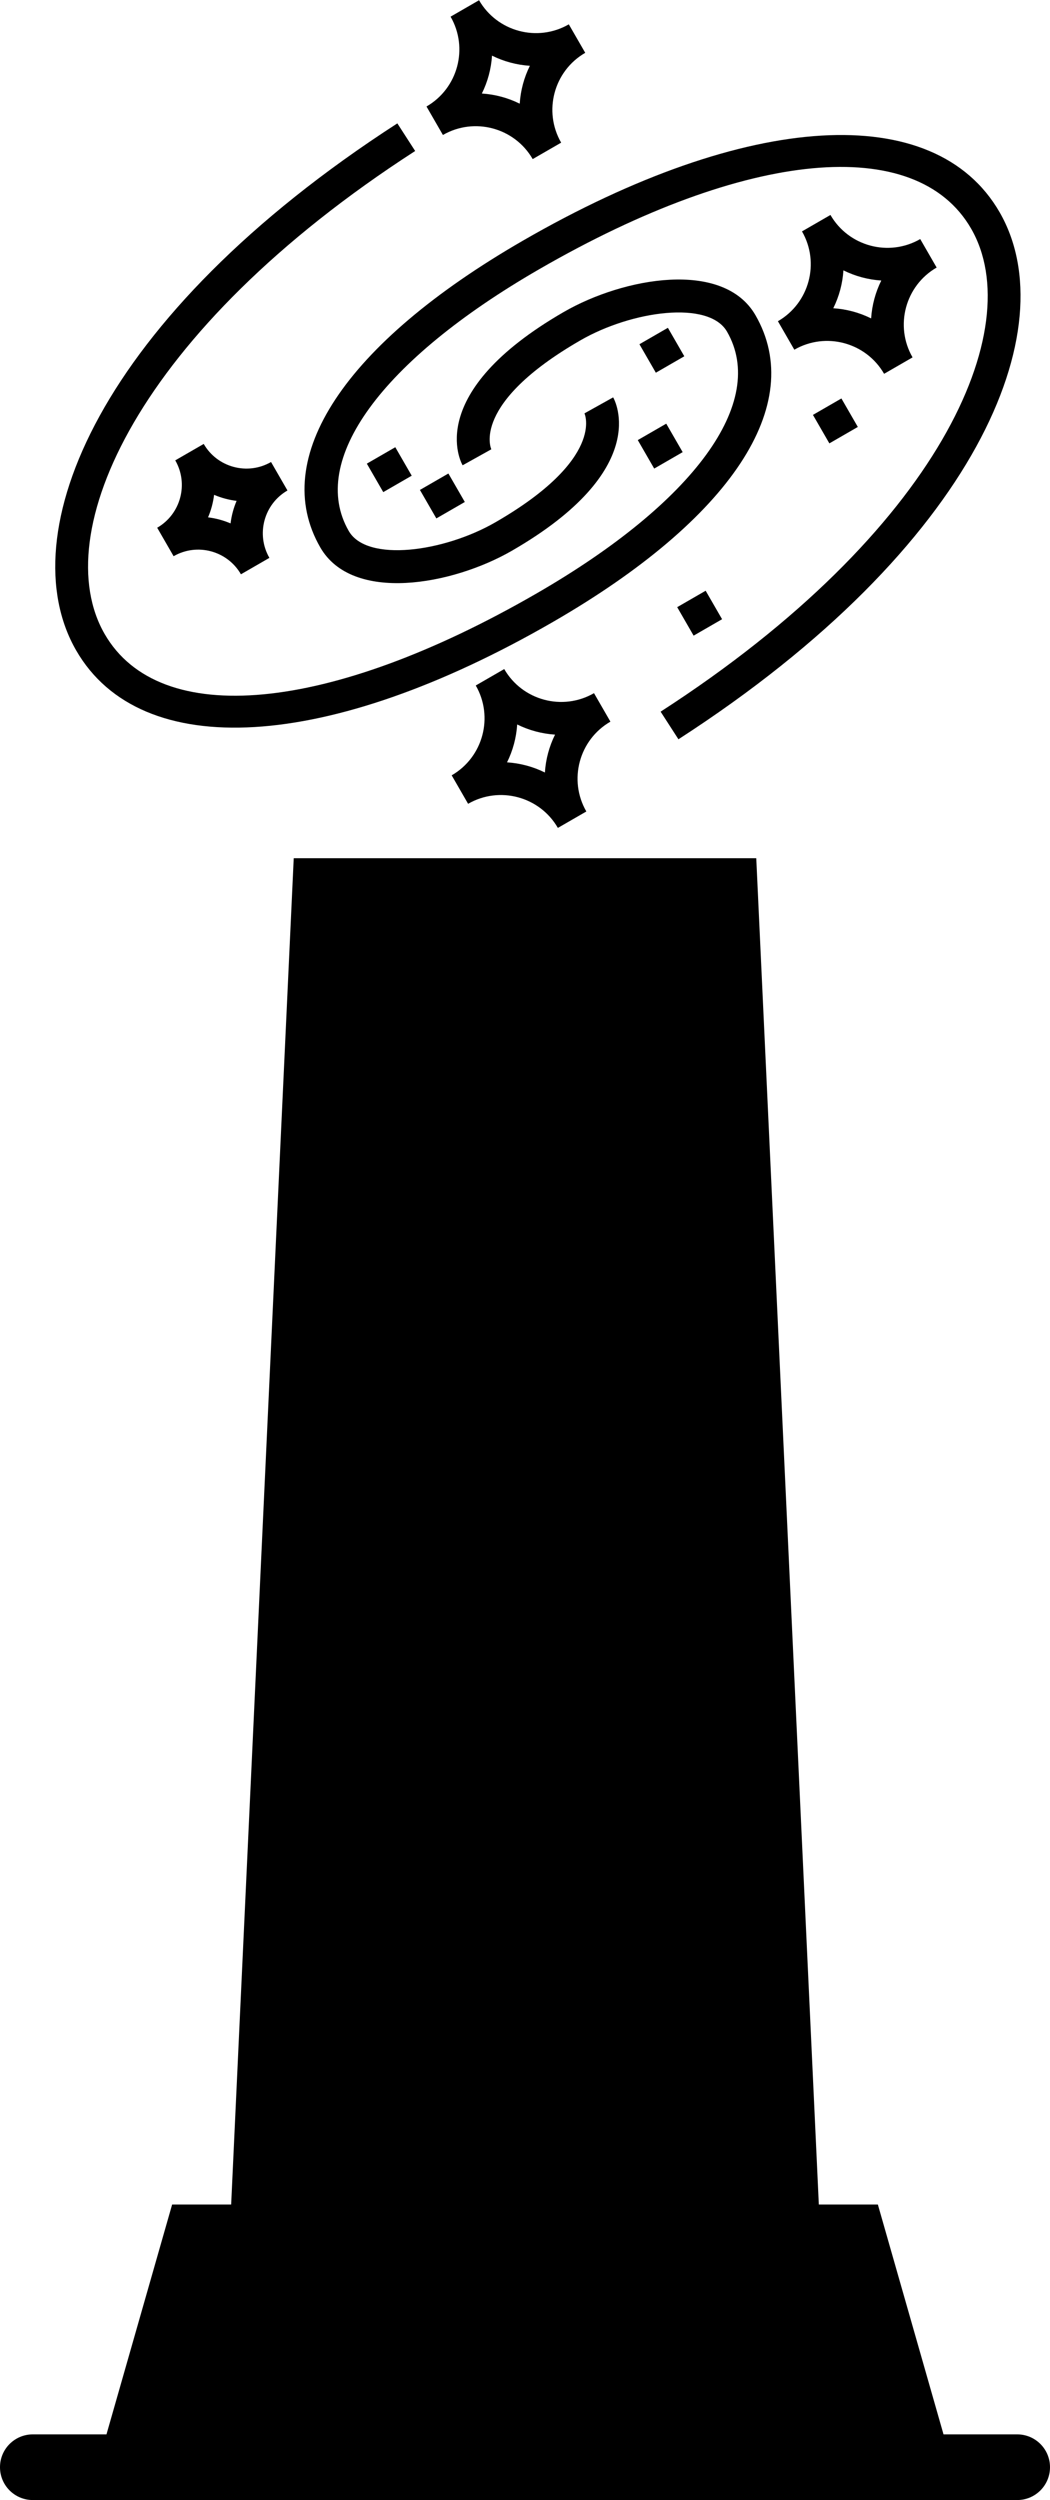 <?xml version="1.0" encoding="UTF-8" standalone="no"?>
<!-- Generator: Adobe Illustrator 19.0.0, SVG Export Plug-In . SVG Version: 6.00 Build 0)  -->

<svg
   xmlns:dc="http://purl.org/dc/elements/1.1/"
   xmlns:cc="http://creativecommons.org/ns#"
   xmlns:rdf="http://www.w3.org/1999/02/22-rdf-syntax-ns#"
   xmlns:svg="http://www.w3.org/2000/svg"
   xmlns="http://www.w3.org/2000/svg"
   xmlns:sodipodi="http://sodipodi.sourceforge.net/DTD/sodipodi-0.dtd"
   xmlns:inkscape="http://www.inkscape.org/namespaces/inkscape"
   version="1.1"
   id="Layer_1"
   x="0px"
   y="0px"
   viewBox="0 0 273.066 649.691"
   xml:space="preserve"
   sodipodi:docname="obelisk-monument-svgrepo-com.svg"
   inkscape:version="0.92.5 (2060ec1f9f, 2020-04-08)"
   width="273.066"
   height="649.691"><defs
   id="defs45">
	

		
	
			
			
		</defs><sodipodi:namedview
   pagecolor="#ffffff"
   bordercolor="#666666"
   borderopacity="1"
   objecttolerance="10"
   gridtolerance="10"
   guidetolerance="10"
   inkscape:pageopacity="0"
   inkscape:pageshadow="2"
   inkscape:window-width="1920"
   inkscape:window-height="1052"
   id="namedview43"
   showgrid="false"
   inkscape:zoom="0.65210734"
   inkscape:cx="19.018715"
   inkscape:cy="370.91048"
   inkscape:window-x="0"
   inkscape:window-y="-9"
   inkscape:window-maximized="1"
   inkscape:current-layer="Layer_1" />
<path
   inkscape:connector-curvature="0"
   id="path2"
   d="m 264.532,632.625 h -19.157 l -17.075,-59.733 h -15.352 l -16.273,-349.867 H 76.389 l -16.273,349.867 H 44.765 l -17.075,59.733 H 8.533 c -4.719,0 -8.533,3.814 -8.533,8.533 0,4.719 3.814,8.533 8.533,8.533 h 14.285 227.43 14.285 c 4.719,0 8.533,-3.814 8.533,-8.533 0,-4.718 -3.815,-8.533 -8.534,-8.533 z"
   inkscape:export-xdpi="96"
   inkscape:export-ydpi="96" />
<g
   id="g12"
   transform="translate(-119.372,137.883)">
</g>
<g
   id="g14"
   transform="translate(-119.372,137.883)">
</g>
<g
   id="g16"
   transform="translate(-119.372,137.883)">
</g>
<g
   id="g18"
   transform="translate(-119.372,137.883)">
</g>
<g
   id="g20"
   transform="translate(-119.372,137.883)">
</g>
<g
   id="g22"
   transform="translate(-119.372,137.883)">
</g>
<g
   id="g24"
   transform="translate(-119.372,137.883)">
</g>
<g
   id="g26"
   transform="translate(-119.372,137.883)">
</g>
<g
   id="g28"
   transform="translate(-119.372,137.883)">
</g>
<g
   id="g30"
   transform="translate(-119.372,137.883)">
</g>
<g
   id="g32"
   transform="translate(-119.372,137.883)">
</g>
<g
   id="g34"
   transform="translate(-119.372,137.883)">
</g>
<g
   id="g36"
   transform="translate(-119.372,137.883)">
</g>
<g
   id="g38"
   transform="translate(-119.372,137.883)">
</g>
<g
   id="g40"
   transform="translate(-119.372,137.883)">
</g>
<g
   id="g923"
   transform="matrix(1.274,-0.735,0.735,1.274,-152.872,365.734)"
   style="fill:#000000;fill-opacity:1"
   inkscape:export-xdpi="96"
   inkscape:export-ydpi="96"><g
     transform="matrix(0.62,0,0,0.62,168.528,-144.325)"
     id="g28-6"
     style="fill:#000000;fill-opacity:1"><path
       inkscape:connector-curvature="0"
       style="fill:#000000;fill-opacity:1"
       d="m 168.684,103.086 c -58.679,0 -93.713,17.515 -93.713,46.857 0,18.344 27.214,28.114 46.857,28.114 46.327,0 46.857,-22.472 46.857,-23.428 l -9.367,-0.141 c -0.009,0.141 -1.354,14.198 -37.49,14.198 -16.976,0 -37.485,-8.359 -37.485,-18.743 0,-23.124 32.317,-37.485 84.342,-37.485 68.312,0 112.456,20.233 112.456,51.542 0,32.818 -50.989,70.252 -145.49,74.975 l 0.469,9.357 c 101.36,-5.065 154.393,-46.262 154.393,-84.333 -0.002,-37.003 -47.824,-60.913 -121.829,-60.913 z"
       id="path4" /><path
       inkscape:connector-curvature="0"
       style="fill:#000000;fill-opacity:1"
       d="m 215.541,154.628 c 0,-18.344 -27.214,-28.114 -46.857,-28.114 -46.327,0 -46.857,22.472 -46.857,23.428 l 9.367,0.141 c 0.009,-0.141 1.354,-14.198 37.49,-14.198 16.976,0 37.485,8.359 37.485,18.743 0,23.124 -32.317,37.485 -84.342,37.485 -68.312,0 -112.456,-20.233 -112.456,-51.542 0,-32.818 50.989,-70.252 145.49,-74.975 l -0.469,-9.357 C 53.032,61.303 0,102.5 0,140.571 c 0,37.003 47.822,60.914 121.827,60.914 58.679,0 93.714,-17.515 93.714,-46.857 z"
       id="path6" /><path
       inkscape:connector-curvature="0"
       style="fill:#000000;fill-opacity:1"
       d="m 51.542,107.771 c 0,7.75 -6.307,14.057 -14.057,14.057 v 9.371 c 7.75,0 14.057,6.307 14.057,14.057 h 9.371 c 0,-7.75 6.307,-14.057 14.057,-14.057 v -9.371 c -7.75,0 -14.057,-6.307 -14.057,-14.057 z m 4.686,23.443 c -1.335,-1.776 -2.919,-3.364 -4.7,-4.7 1.781,-1.335 3.364,-2.924 4.7,-4.7 1.335,1.776 2.919,3.364 4.7,4.7 -1.781,1.335 -3.365,2.924 -4.7,4.7 z"
       id="path8" /><path
       inkscape:connector-curvature="0"
       style="fill:#000000;fill-opacity:1"
       d="m 238.969,187.428 h 9.371 c 0,-10.337 8.406,-18.743 18.743,-18.743 v -9.371 c -10.337,0 -18.743,-8.406 -18.743,-18.743 h -9.371 c 0,10.337 -8.406,18.743 -18.743,18.743 v 9.371 c 10.337,0 18.743,8.406 18.743,18.743 z m 4.686,-31.333 c 2.08,3.13 4.775,5.82 7.905,7.905 -3.13,2.08 -5.82,4.775 -7.905,7.905 -2.08,-3.13 -4.775,-5.82 -7.905,-7.905 3.13,-2.081 5.824,-4.775 7.905,-7.905 z"
       id="path10" /><path
       inkscape:connector-curvature="0"
       style="fill:#000000;fill-opacity:1"
       d="m 103.085,206.17 h -9.371 c 0,10.337 -8.406,18.743 -18.743,18.743 v 9.371 c 10.337,0 18.743,8.406 18.743,18.743 h 9.371 c 0,-10.337 8.406,-18.743 18.743,-18.743 v -9.371 c -10.337,0 -18.743,-8.406 -18.743,-18.743 z m -4.686,31.333 c -2.08,-3.13 -4.775,-5.82 -7.905,-7.905 3.13,-2.08 5.82,-4.775 7.905,-7.905 2.08,3.13 4.775,5.82 7.905,7.905 -3.13,2.081 -5.825,4.775 -7.905,7.905 z"
       id="path12" /><path
       inkscape:connector-curvature="0"
       style="fill:#000000;fill-opacity:1"
       d="m 182.741,84.343 h 9.371 c 0,-10.337 8.406,-18.743 18.743,-18.743 v -9.371 c -10.337,0 -18.743,-8.406 -18.743,-18.743 h -9.371 c 0,10.337 -8.406,18.743 -18.743,18.743 V 65.6 c 10.337,0 18.743,8.406 18.743,18.743 z m 4.686,-31.333 c 2.08,3.13 4.775,5.82 7.905,7.905 -3.13,2.08 -5.82,4.775 -7.905,7.905 -2.08,-3.13 -4.775,-5.82 -7.905,-7.905 3.13,-2.081 5.824,-4.775 7.905,-7.905 z"
       id="path14" /><rect
       x="98.399"
       y="135.885"
       style="fill:#000000;fill-opacity:1"
       width="9.371"
       height="9.371"
       id="rect16" /><rect
       x="107.77"
       y="149.942"
       style="fill:#000000;fill-opacity:1"
       width="9.371"
       height="9.371"
       id="rect18" /><rect
       x="168.684"
       y="168.685"
       style="fill:#000000;fill-opacity:1"
       width="9.371"
       height="9.371"
       id="rect20" /><rect
       x="182.741"
       y="145.257"
       style="fill:#000000;fill-opacity:1"
       width="9.371"
       height="9.371"
       id="rect22" /><rect
       x="215.541"
       y="187.428"
       style="fill:#000000;fill-opacity:1"
       width="9.371"
       height="9.371"
       id="rect24" /><rect
       x="154.627"
       y="215.542"
       style="fill:#000000;fill-opacity:1"
       width="9.371"
       height="9.371"
       id="rect26" /></g></g></svg>